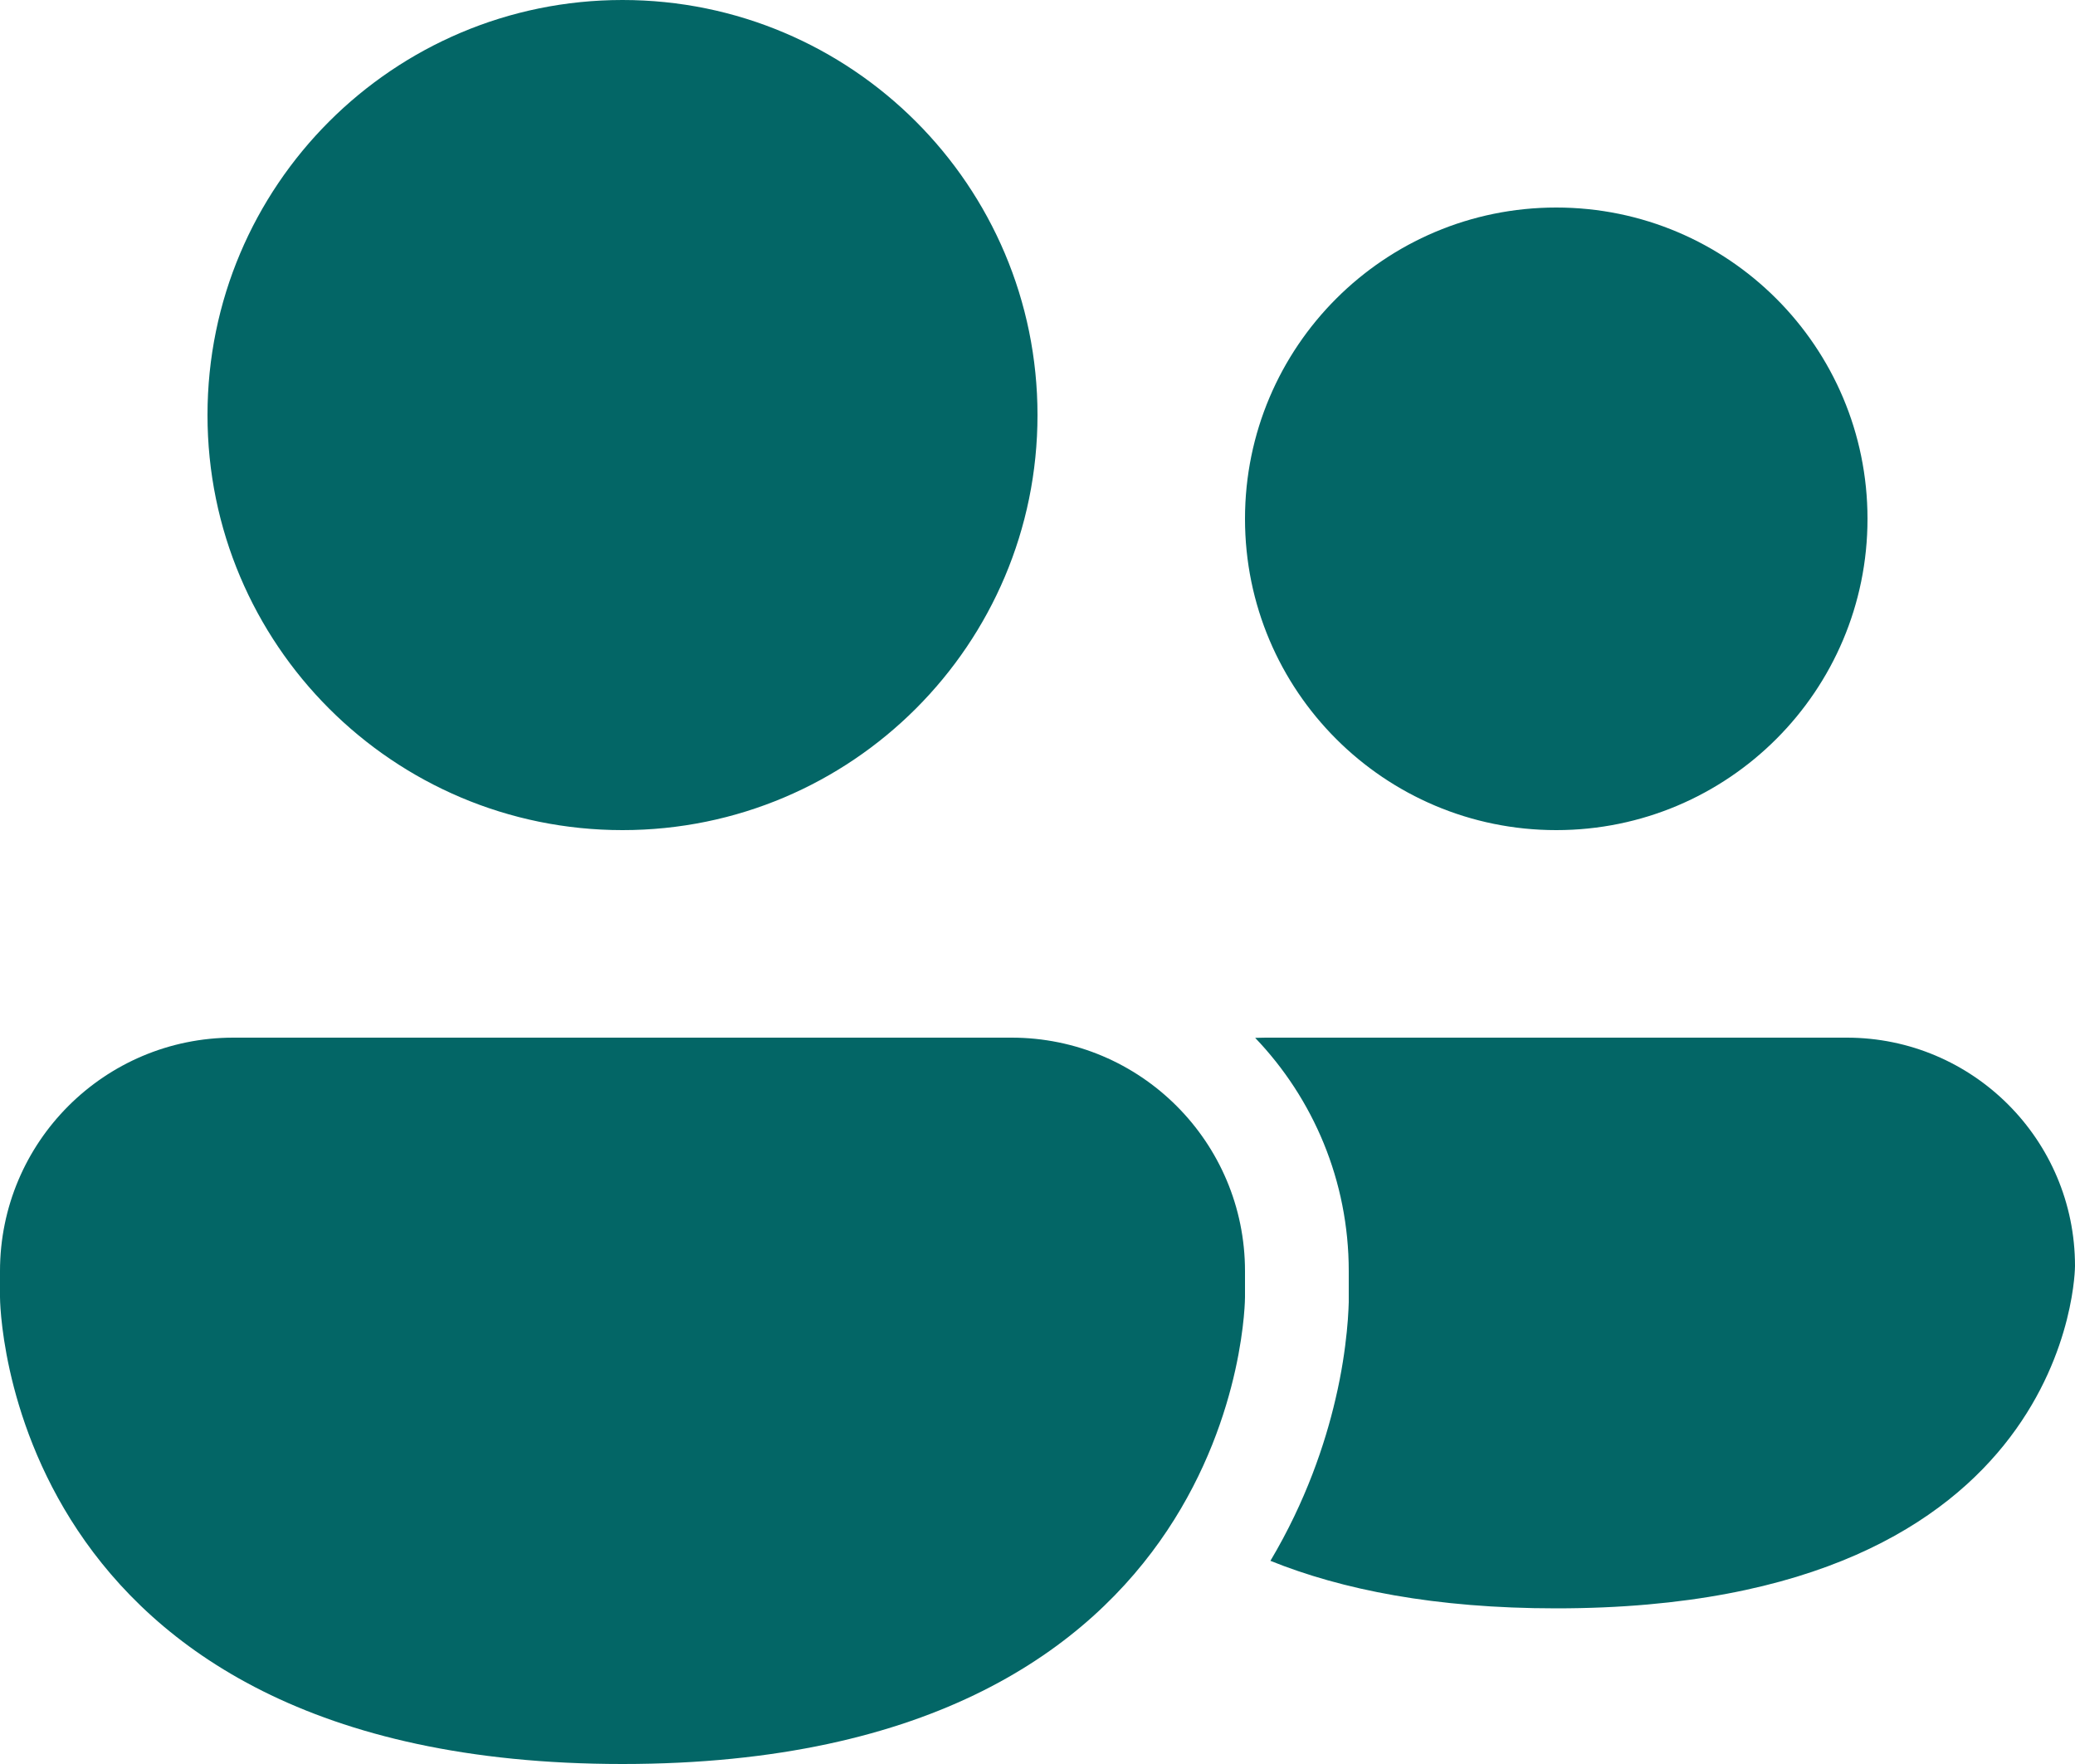 <svg width="20" height="17" viewBox="0 0 20 17" fill="none" xmlns="http://www.w3.org/2000/svg">
<path d="M6 8C8.209 8 10 6.209 10 4C10 1.791 8.209 0 6 0C3.791 0 2 1.791 2 4C2 6.209 3.791 8 6 8ZM15 8C16.657 8 18 6.657 18 5C18 3.343 16.657 2 15 2C13.343 2 12 3.343 12 5C12 6.657 13.343 8 15 8ZM2.25 10C1.007 10 0 11.007 0 12.25V12.5C0 12.5 0 17 6 17C12 17 12 12.5 12 12.5V12.25C12 11.007 10.993 10 9.75 10H2.25ZM15 15.5C13.829 15.5 12.932 15.319 12.245 15.042C12.587 14.467 12.772 13.914 12.872 13.484C12.933 13.225 12.964 13.003 12.981 12.835C12.99 12.751 12.994 12.68 12.997 12.624C12.998 12.595 12.999 12.571 13 12.55L13 12.522L13 12.51L13 12.505L13 12.502C13 12.499 13 12.5 13 12.5V12.25C13 11.378 12.657 10.586 12.098 10.002C12.132 10.001 12.166 10 12.2 10H17.8C19.015 10 20 10.985 20 12.2C20 12.2 20 15.5 15 15.5Z" fill="#036666"/>
</svg>

